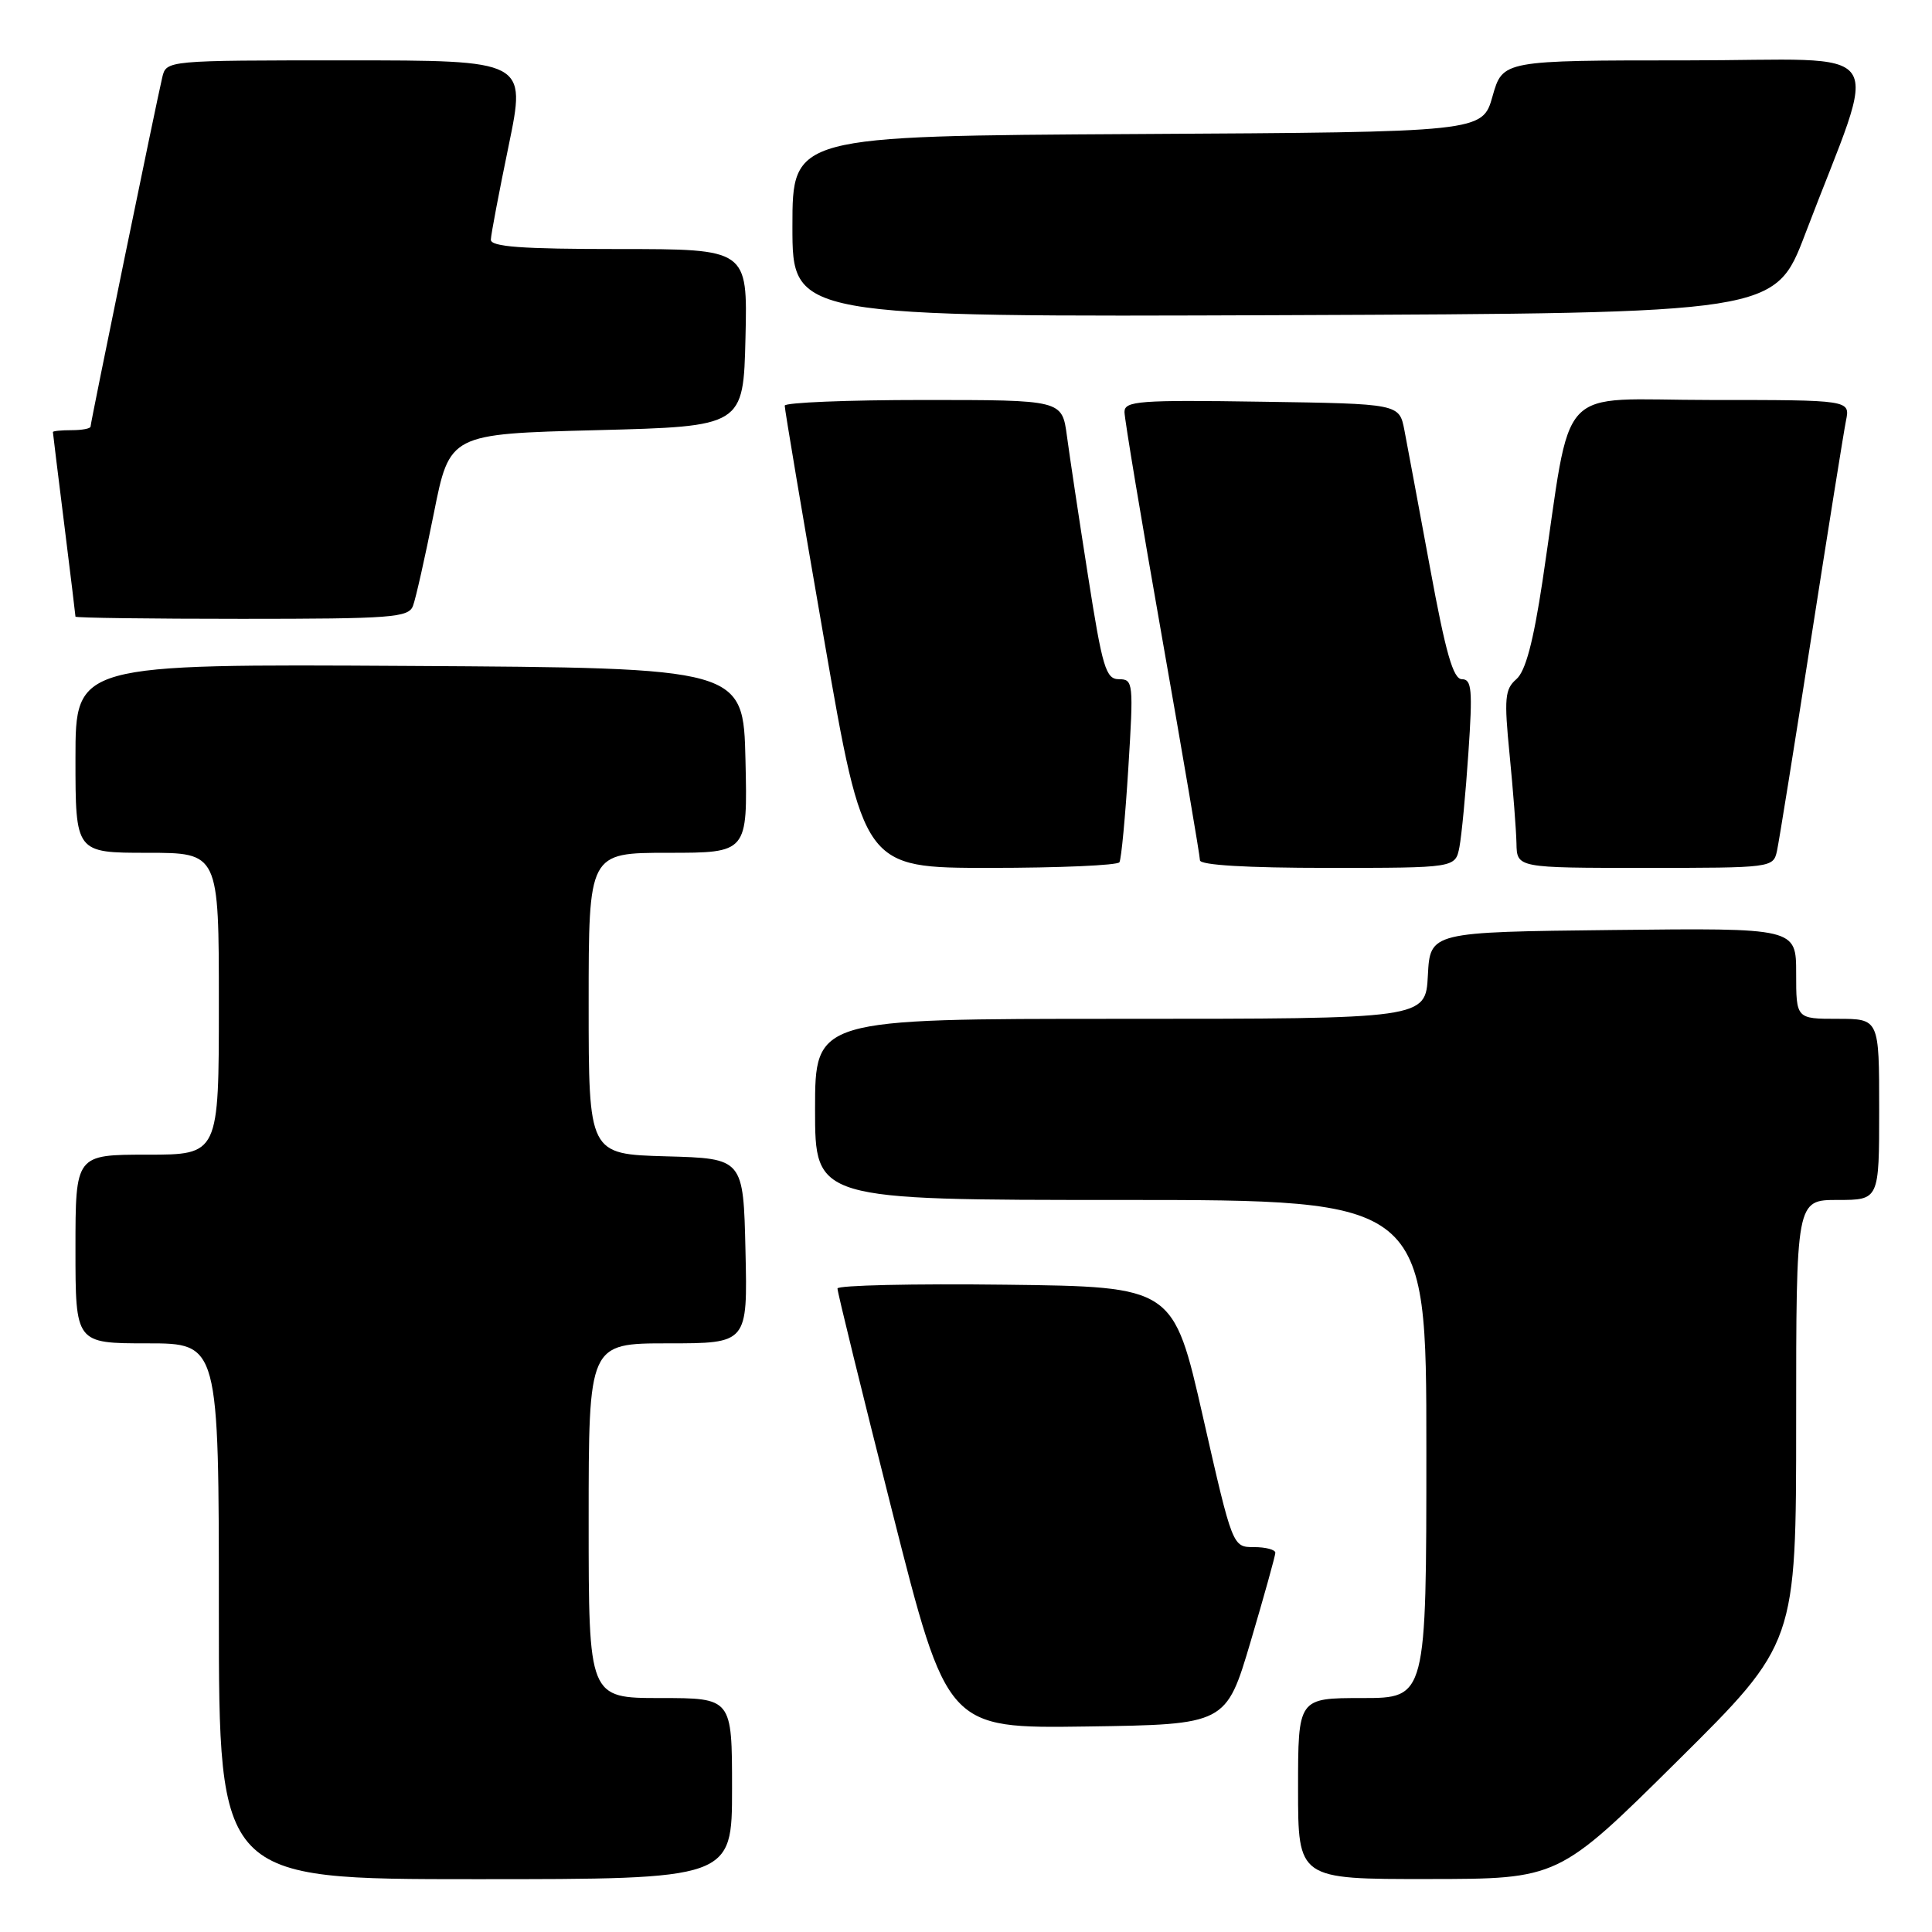 <?xml version="1.0" encoding="UTF-8" standalone="no"?>
<!DOCTYPE svg PUBLIC "-//W3C//DTD SVG 1.1//EN" "http://www.w3.org/Graphics/SVG/1.1/DTD/svg11.dtd" >
<svg xmlns="http://www.w3.org/2000/svg" xmlns:xlink="http://www.w3.org/1999/xlink" version="1.1" viewBox="0 0 256 256">
 <g >
 <path fill="currentColor"
d=" M 97.00 237.00 C 97.00 225.00 97.00 225.00 87.50 225.00 C 78.00 225.00 78.00 225.00 78.00 201.50 C 78.00 178.00 78.00 178.00 88.53 178.00 C 99.06 178.00 99.06 178.00 98.78 165.75 C 98.50 153.50 98.50 153.50 88.25 153.22 C 78.00 152.93 78.00 152.93 78.00 132.97 C 78.00 113.00 78.00 113.00 88.53 113.00 C 99.06 113.00 99.06 113.00 98.78 100.75 C 98.50 88.50 98.50 88.50 54.25 88.24 C 10.00 87.98 10.00 87.98 10.00 100.49 C 10.00 113.00 10.00 113.00 19.50 113.00 C 29.00 113.00 29.00 113.00 29.00 133.00 C 29.00 153.00 29.00 153.00 19.50 153.00 C 10.00 153.00 10.00 153.00 10.00 165.50 C 10.00 178.00 10.00 178.00 19.50 178.00 C 29.00 178.00 29.00 178.00 29.00 213.50 C 29.00 249.00 29.00 249.00 63.00 249.00 C 97.00 249.00 97.00 249.00 97.00 237.00 Z  M 222.25 233.36 C 238.00 217.75 238.00 217.75 238.00 188.37 C 238.00 159.00 238.00 159.00 243.50 159.00 C 249.00 159.00 249.00 159.00 249.00 147.00 C 249.00 135.00 249.00 135.00 243.50 135.00 C 238.00 135.00 238.00 135.00 238.00 128.98 C 238.00 122.96 238.00 122.96 213.75 123.23 C 189.50 123.50 189.50 123.50 189.20 129.25 C 188.90 135.00 188.90 135.00 148.45 135.00 C 108.00 135.00 108.00 135.00 108.00 147.00 C 108.00 159.00 108.00 159.00 148.50 159.00 C 189.00 159.00 189.00 159.00 189.00 192.00 C 189.00 225.00 189.00 225.00 180.50 225.00 C 172.00 225.00 172.00 225.00 172.00 237.00 C 172.00 249.00 172.00 249.00 189.25 248.98 C 206.50 248.97 206.50 248.97 222.25 233.36 Z  M 165.72 217.50 C 167.51 211.45 168.98 206.16 168.99 205.75 C 168.99 205.34 167.72 205.00 166.16 205.00 C 163.32 205.00 163.32 205.00 159.40 187.75 C 155.48 170.50 155.48 170.50 133.24 170.23 C 121.01 170.08 110.98 170.31 110.97 170.73 C 110.95 171.15 114.21 184.44 118.22 200.27 C 125.50 229.03 125.50 229.03 143.98 228.77 C 162.46 228.50 162.46 228.50 165.72 217.50 Z  M 148.33 114.25 C 148.58 113.84 149.11 108.21 149.51 101.75 C 150.21 90.49 150.16 90.00 148.28 90.00 C 146.53 90.00 146.08 88.52 144.16 76.25 C 142.97 68.69 141.72 60.36 141.37 57.75 C 140.73 53.00 140.73 53.00 122.36 53.00 C 112.26 53.00 103.99 53.34 103.98 53.75 C 103.96 54.16 106.31 68.11 109.20 84.75 C 114.45 115.00 114.45 115.00 131.17 115.00 C 140.36 115.00 148.09 114.66 148.33 114.25 Z  M 193.38 112.25 C 193.67 110.74 194.21 105.11 194.57 99.75 C 195.14 91.41 195.02 90.00 193.72 90.00 C 192.56 90.00 191.57 86.57 189.49 75.25 C 187.99 67.14 186.46 58.92 186.09 57.00 C 185.41 53.50 185.41 53.50 167.21 53.23 C 150.92 52.98 149.00 53.13 149.00 54.59 C 149.00 55.49 151.25 68.99 154.00 84.60 C 156.75 100.21 159.00 113.43 159.00 113.99 C 159.00 114.63 165.18 115.00 175.92 115.00 C 192.84 115.00 192.84 115.00 193.38 112.25 Z  M 235.46 112.75 C 235.73 111.51 237.77 98.80 240.00 84.50 C 242.23 70.20 244.30 57.26 244.60 55.75 C 245.16 53.00 245.16 53.00 226.68 53.00 C 205.77 53.00 208.42 50.14 204.39 77.00 C 203.17 85.06 202.14 88.95 200.92 90.00 C 199.40 91.32 199.29 92.52 200.03 100.00 C 200.49 104.67 200.90 109.96 200.94 111.75 C 201.00 115.00 201.00 115.00 217.98 115.00 C 234.78 115.00 234.97 114.98 235.46 112.75 Z  M 54.72 80.29 C 55.08 79.35 56.32 73.84 57.48 68.04 C 59.58 57.50 59.58 57.50 79.04 57.00 C 98.50 56.50 98.50 56.50 98.78 44.75 C 99.06 33.00 99.06 33.00 82.03 33.00 C 69.05 33.00 65.01 32.70 65.04 31.75 C 65.06 31.06 66.13 25.44 67.41 19.25 C 69.73 8.00 69.73 8.00 45.88 8.00 C 22.04 8.00 22.04 8.00 21.50 10.25 C 20.69 13.68 12.00 55.98 12.00 56.52 C 12.00 56.79 10.88 57.00 9.50 57.00 C 8.12 57.00 7.00 57.11 7.01 57.25 C 7.01 57.39 7.69 62.88 8.51 69.46 C 9.33 76.04 10.00 81.55 10.00 81.71 C 10.00 81.87 19.91 82.00 32.03 82.00 C 51.88 82.00 54.13 81.83 54.72 80.29 Z  M 239.20 31.00 C 249.07 5.06 251.08 8.00 223.51 8.00 C 199.12 8.00 199.12 8.00 197.77 12.75 C 196.43 17.50 196.43 17.50 150.72 17.76 C 105.00 18.02 105.00 18.02 105.00 30.02 C 105.00 42.01 105.00 42.01 170.10 41.76 C 235.20 41.50 235.20 41.50 239.20 31.00 Z "/>
</g>
</svg>